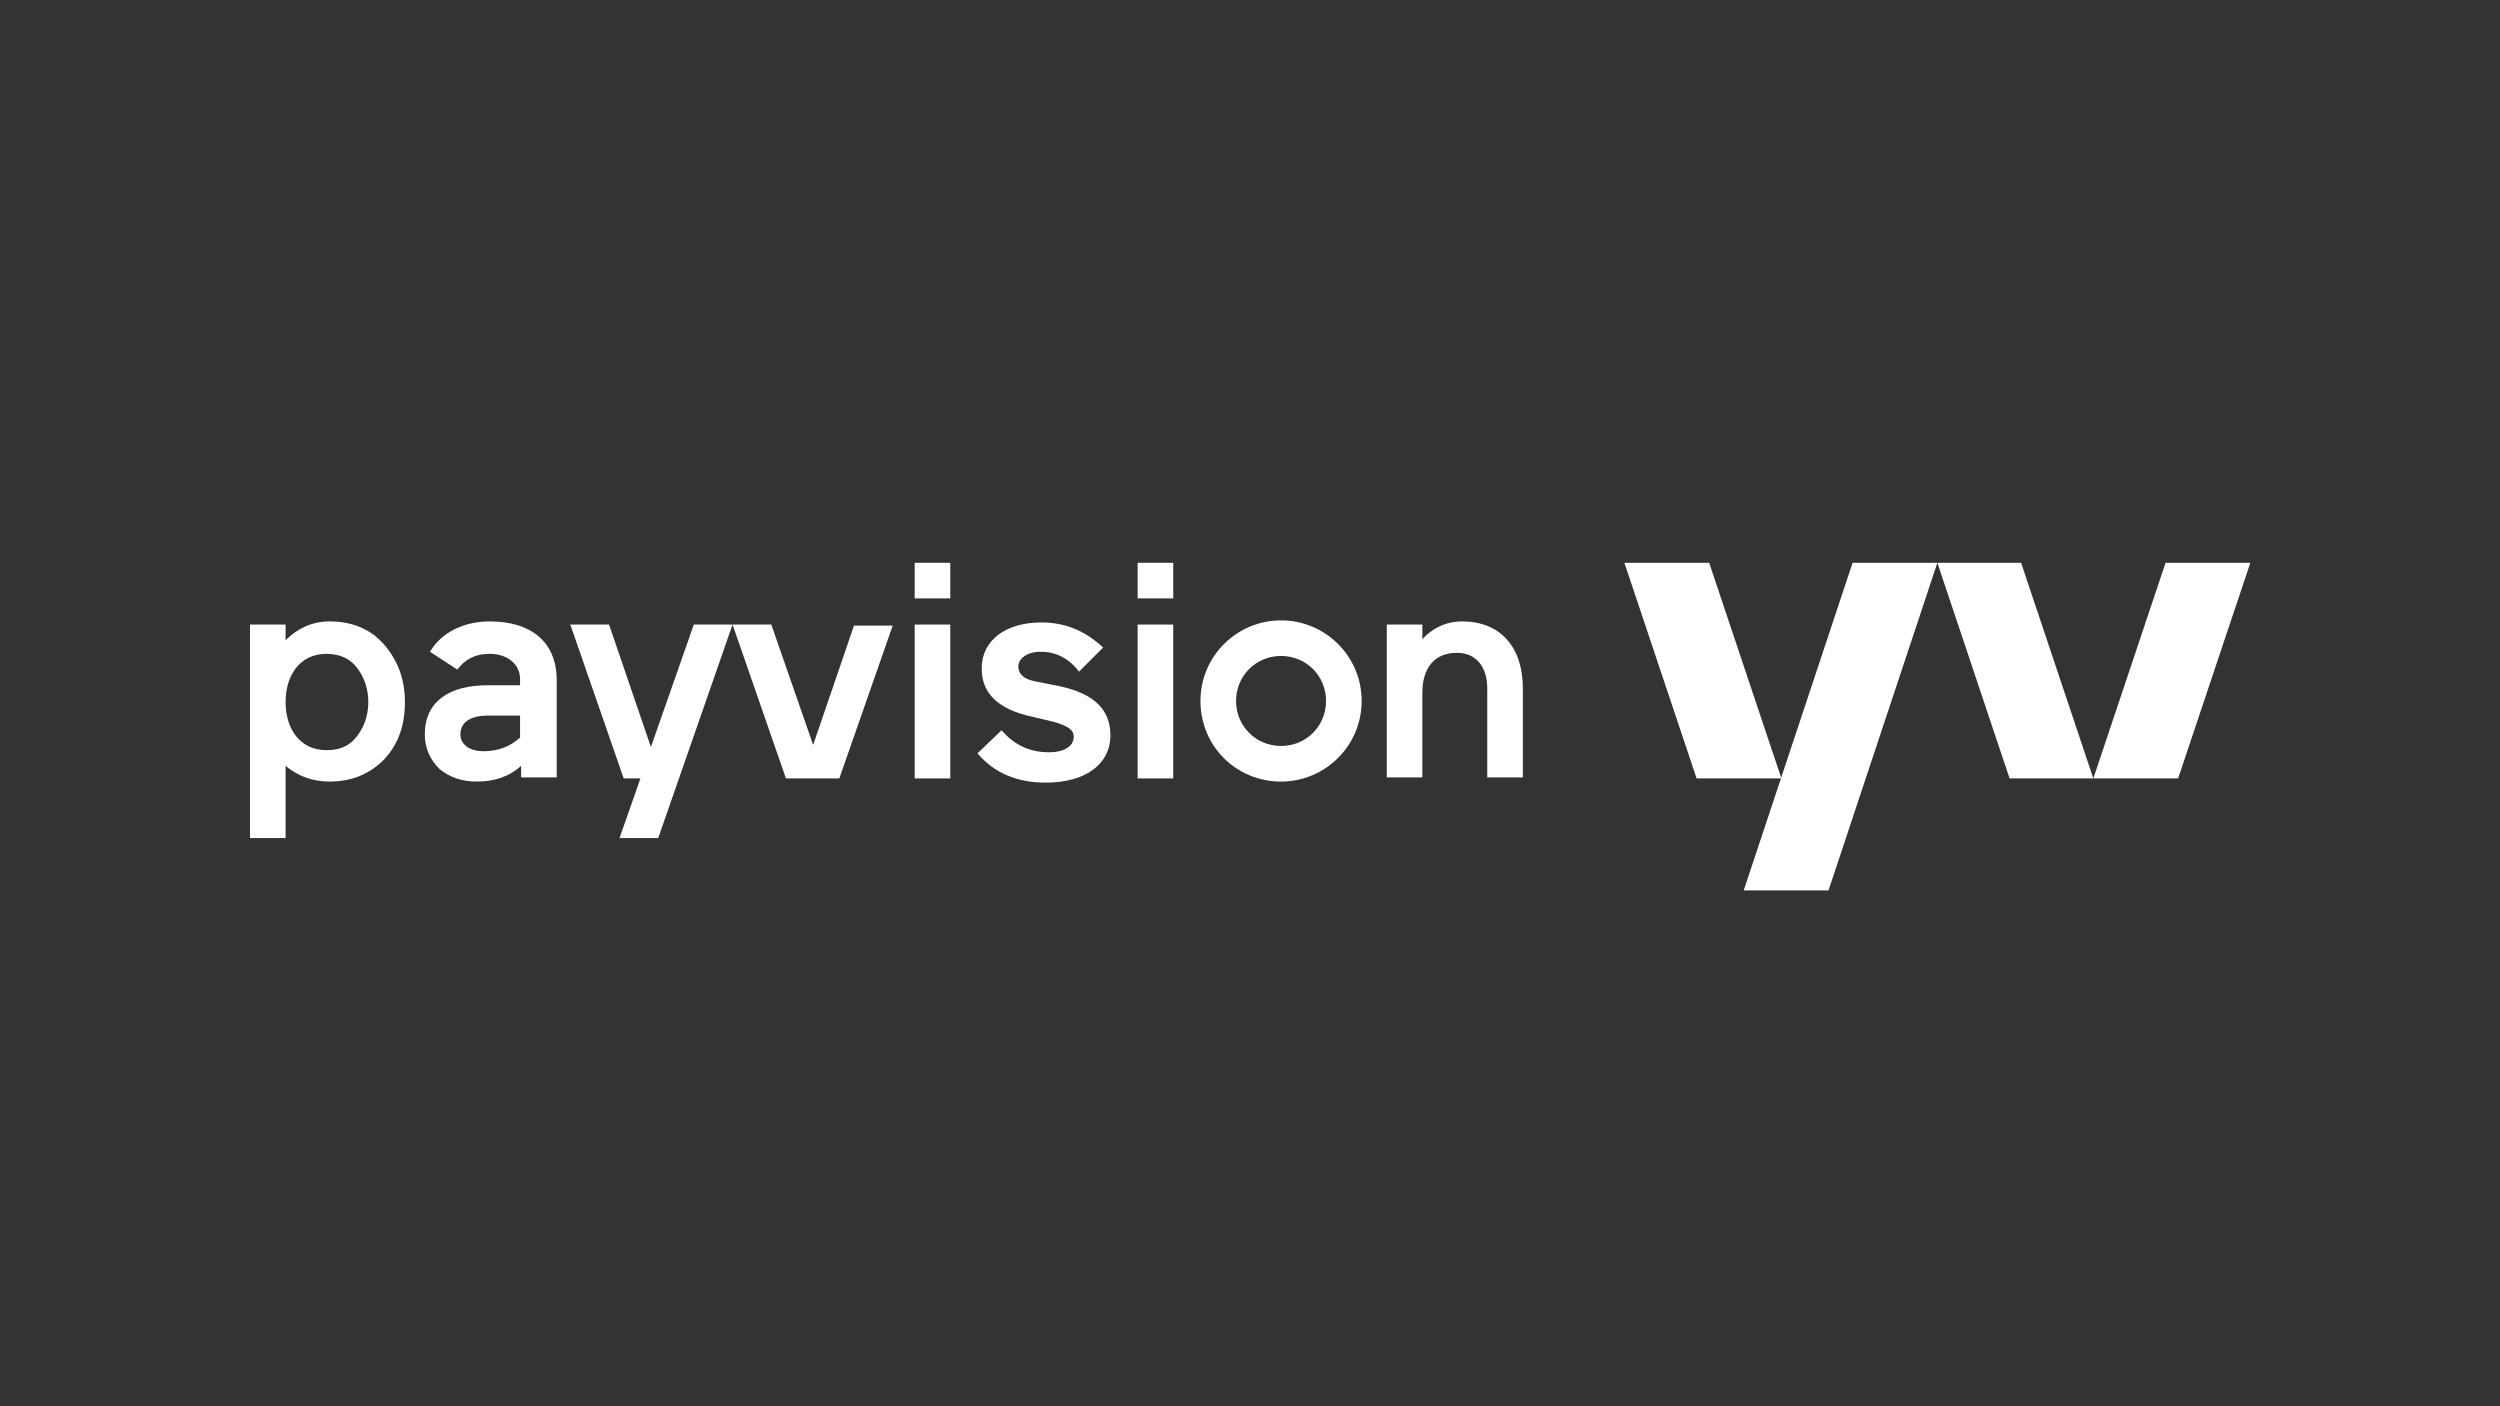 <svg height="360" viewBox="0 0 169.333 95.25" width="640" xmlns="http://www.w3.org/2000/svg"><rect x="0" y="0" width="169.333" height="95.25" fill="#333333" stroke="none"/><g fill="#fff" transform="matrix(.709 0 0 .709 16.508 33.086)"><path d="m140 7.1 6.9 20.6h-8.1l-6.9-20.6z"/><path d="m153.7 7.1-10.4 31.3h8.1l10.4-31.3z"/><path d="m161.8 7.1 6.9 20.6h8l-6.9-20.6z"/><path d="m183.6 7.1-6.9 20.6h8.1l6.9-20.6z"/><g><path d="m10.8 23.7c-.7.9-1.6 1.3-2.9 1.3-2.5 0-3.9-2-3.9-4.6s1.4-4.6 3.9-4.6c1.2 0 2.2.4 2.9 1.3s1.1 2 1.1 3.3-.4 2.4-1.1 3.3zm-2.6-11c-1.7 0-3.1.7-4.2 1.8v-1.5h-3.4v20.4h3.4v-6.9c1.2 1 2.6 1.5 4.2 1.5 2.1 0 3.8-.7 5.2-2.1 1.4-1.5 2-3.3 2-5.5s-.7-4-2-5.5-3.1-2.2-5.2-2.2z"/><path d="m38.9 24.7-4-11.7h-3.7l5.1 14.7h1.6l-2 5.7h3.7l7.1-20.4h-3.7z"/><path d="m54.4 24.5-4-11.5h-3.7l5.1 14.7h5.1l5.1-14.6h-3.7z"/><path d="m85.4 27.7h3.4v-14.7h-3.4z"/><path d="m116.4 12.7c-1.6 0-2.9.7-3.8 1.7v-1.4h-3.4v14.6h3.4v-8.1c0-2.4 1.2-3.8 3.3-3.8 1.8 0 2.9 1.3 2.9 3.4v8.5h3.4v-8.5c0-4-2.2-6.4-5.8-6.4z"/><path d="m64.1 27.7h3.4v-14.7h-3.4z"/><path d="m64.1 7.1v3.4h3.4v-3.4z"/><path d="m88.8 7.1h-3.4v3.4h3.4z"/><path d="m26.4 23.8c-.9.8-2 1.3-3.5 1.3-1.4 0-2.2-.7-2.2-1.6 0-1.2 1-1.8 2.6-1.8h3.1zm-2.9-11.1c-2.4 0-4.6 1-5.7 2.9l2.6 1.7c.7-.9 1.6-1.5 3.1-1.5 1.7 0 2.9 1 2.9 2.4v.6h-3.1c-3.6 0-6 1.5-6 4.7 0 1.3.5 2.4 1.4 3.3 1 .8 2.1 1.2 3.6 1.2 1.7 0 3.1-.5 4.2-1.5v1.1h3.4v-9.5c-.1-3.5-2.5-5.4-6.4-5.4z"/><path d="m78 18.9-2.5-.5c-1-.2-1.5-.7-1.5-1.4s.8-1.4 2.1-1.4c1.5 0 2.7.6 3.7 1.9l2.3-2.3c-1.7-1.6-3.6-2.4-5.9-2.4-3.4 0-5.7 1.7-5.7 4.4 0 2.4 1.6 3.9 4.8 4.6l2.1.5c1.4.4 1.9.8 1.9 1.4 0 .8-.7 1.5-2.4 1.5-1.8 0-3.3-.7-4.5-2.1l-2.3 2.2c1.6 1.9 3.8 2.8 6.5 2.8 4 0 6.2-1.9 6.2-4.5 0-2.5-1.6-4-4.8-4.7z"/><path d="m99.1 24.6c-2.4 0-4.3-1.9-4.3-4.3s1.9-4.3 4.3-4.3 4.3 1.9 4.3 4.3-1.9 4.3-4.3 4.3zm0-12c-4.2 0-7.7 3.4-7.7 7.7s3.4 7.7 7.7 7.7c4.2 0 7.7-3.4 7.7-7.7s-3.5-7.7-7.7-7.7z"/></g></g></svg>